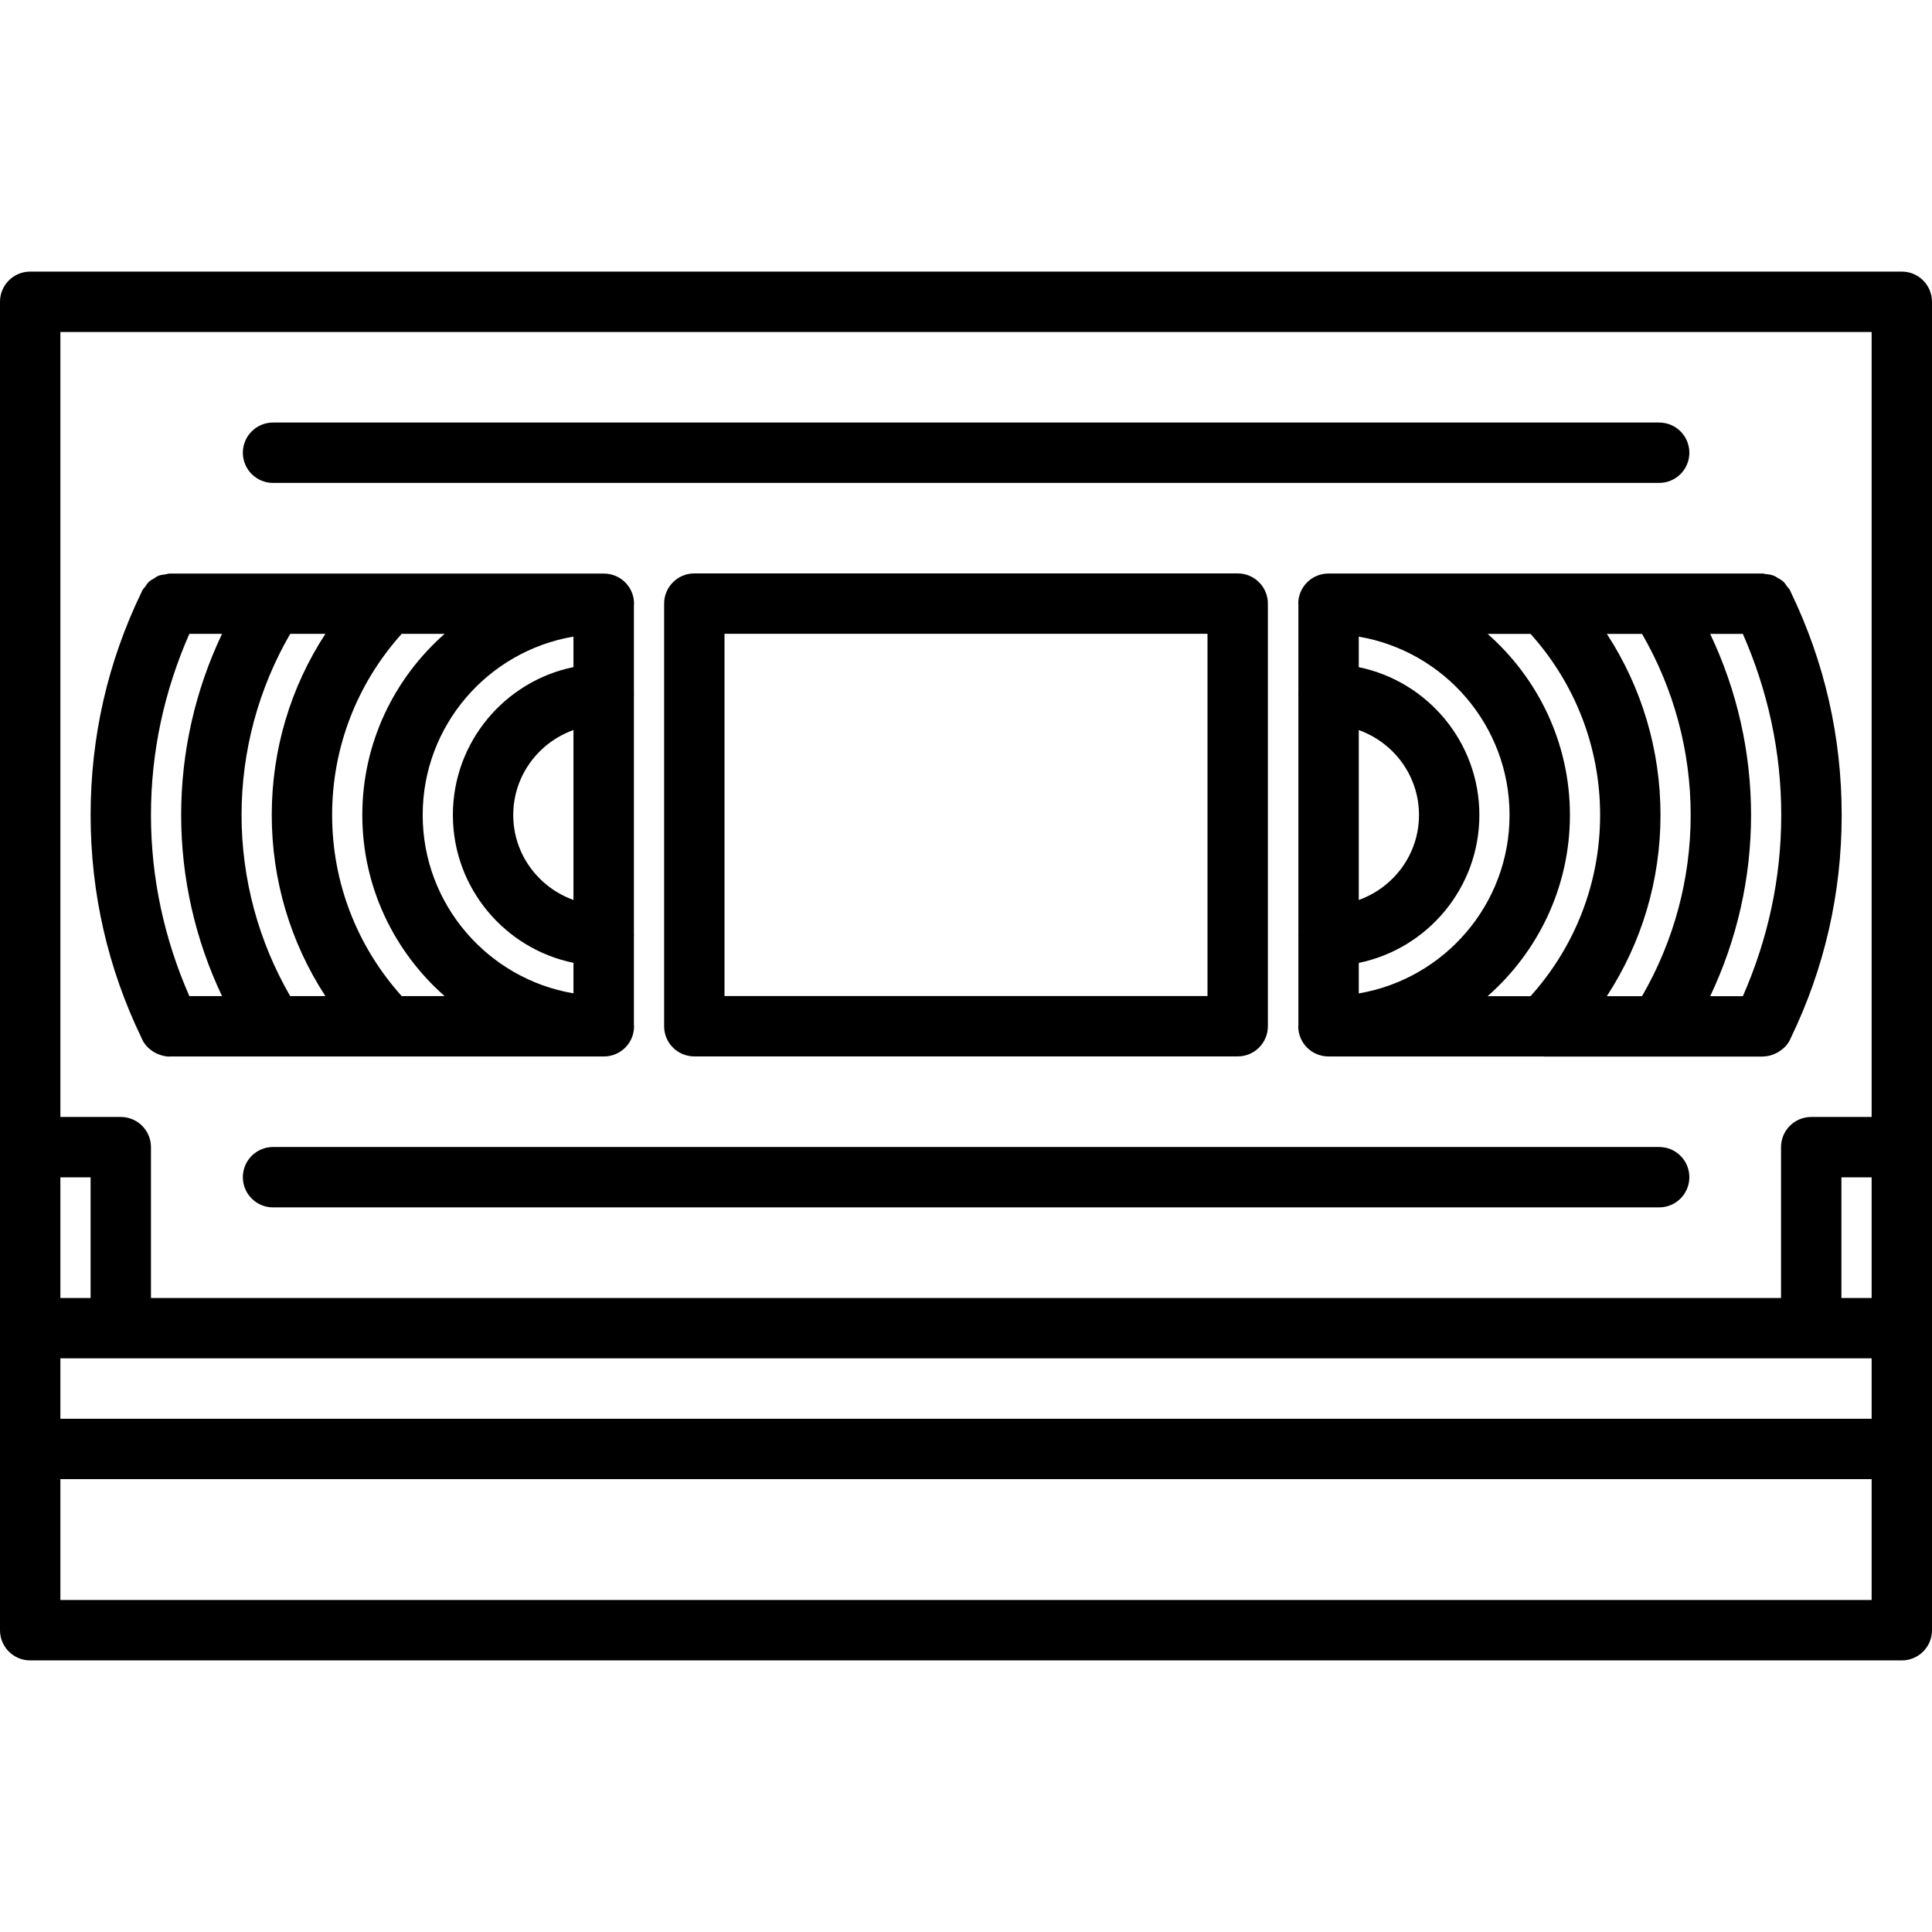 <svg id="icons" enable-background="new 0 0 64 64" height="512" viewBox="0 0 64 64" width="512" xmlns="http://www.w3.org/2000/svg"><path d="m63 8.997h-62c-.553 0-1 .448-1 1v34 10.006c0 .553.447 1 1 1h62c.553 0 1-.447 1-1v-10.006-34c0-.552-.447-1-1-1zm-2.001 30.004h1.001v3.996h-1.001zm1.001 5.996v2.002h-60v-2.002zm-58.999-2h-1.001v-3.996h1.001zm-1.001 6.002h60v4.004h-60zm60-38.002v26.004h-2.001c-.553 0-1 .447-1 1v4.996h-53.998v-4.996c0-.553-.447-1-1-1h-2.001v-26.004z"/><path d="m3.002 26.997c0 2.589.569 5.073 1.686 7.386.001.002.002.005.003.007.008.017.013.033.021.05.049.099.113.184.187.258.008.008.018.014.025.021.079.075.17.134.268.18.02.01.039.018.06.026.115.045.236.076.361.076.006 0 .012-.004.017-.004h14.369.001.004c.553 0 1-.447 1-1 0-.009-.005-.016-.005-.024v-2.951c0-.009.005-.016.005-.024s-.005-.016-.005-.024v-7.951c0-.009.005-.016.005-.024s-.005-.016-.005-.024v-2.951c0-.009.005-.016.005-.024 0-.552-.447-1-1-1-.001 0-.003 0-.004 0h-.001-7.136c-.007 0-.014 0-.021 0h-7.23c-.046 0-.086.02-.13.026-.078.01-.156.018-.229.046-.056.022-.101.057-.15.088-.06.036-.12.067-.172.115-.048.045-.08.102-.119.156-.032.045-.074.079-.1.13-.008.015-.012.031-.02.046-.001.002-.001.003-.002.005-1.119 2.31-1.688 4.795-1.688 7.385zm4.353-6c-.886 1.865-1.354 3.908-1.354 6s.468 4.135 1.354 6h-1.083c-.829-1.893-1.271-3.903-1.271-6s.441-4.108 1.271-6zm3.424 0c-1.155 1.771-1.777 3.839-1.777 6 0 2.16.622 4.229 1.777 6h-1.166c-1.052-1.818-1.611-3.879-1.611-6s.56-4.182 1.611-6zm3.95 0c-1.667 1.467-2.727 3.61-2.727 6s1.06 4.533 2.727 6h-1.422c-1.484-1.652-2.305-3.764-2.305-6s.821-4.347 2.304-6zm.273 6c0 2.413 1.718 4.432 3.995 4.898v1.011c-2.831-.48-4.995-2.944-4.995-5.909s2.164-5.429 4.995-5.909v1.011c-2.277.466-3.995 2.485-3.995 4.898zm3.995-2.814v5.629c-1.159-.416-1.995-1.514-1.995-2.814s.836-2.399 1.995-2.815z"/><path d="m58.334 18.999h-14.323-.001c-.001 0-.003 0-.004 0-.553 0-1 .448-1 1 0 .009.005.016.005.024v2.951c0 .009-.005.016-.005.024s.005.016.005.024v7.951c0 .009-.005.016-.005.024s.005.016.005.024v2.951c0 .009-.005.016-.005.024 0 .553.447 1 1 1 .002 0 .003.001.005.001h7.132c.002 0 .003.001.005.001s.002.002.004.002h7.246c.006 0 .01-.003.016-.003.112-.002.221-.027.325-.065.034-.013.065-.027.097-.043.081-.039.154-.089.223-.149.019-.017.04-.029.058-.048.071-.074.135-.157.183-.255.007-.014.011-.028.018-.042.002-.004.003-.008.005-.012 1.116-2.311 1.685-4.794 1.685-7.384 0-2.589-.569-5.073-1.685-7.385-.002-.003-.003-.005-.004-.008-.008-.016-.013-.033-.021-.049-.026-.054-.071-.091-.105-.138-.036-.049-.065-.102-.109-.143-.061-.057-.131-.096-.202-.136-.039-.022-.073-.05-.115-.066-.092-.037-.189-.051-.29-.059-.026-.002-.049-.016-.076-.016h-.033c-.013.001-.023 0-.034 0zm.672 8c0 2.097-.441 4.108-1.271 6.001h-1.083c.886-1.866 1.354-3.909 1.354-6.001s-.468-4.135-1.354-6h1.083c.829 1.893 1.271 3.904 1.271 6zm-5.778 6.001c1.156-1.771 1.778-3.84 1.778-6.001 0-2.16-.622-4.229-1.777-6h1.166c1.052 1.818 1.611 3.879 1.611 6s-.56 4.182-1.612 6.001zm-3.95 0c1.668-1.467 2.728-3.61 2.728-6.001 0-2.39-1.06-4.533-2.727-6h1.423c1.483 1.653 2.304 3.764 2.304 6 0 2.237-.821 4.348-2.305 6.001zm-.272-6.001c0-2.413-1.718-4.432-3.995-4.898v-1.011c2.831.48 4.995 2.944 4.995 5.909s-2.164 5.429-4.995 5.909v-1.011c2.277-.466 3.995-2.485 3.995-4.898zm-3.995 2.814v-5.629c1.159.416 1.995 1.514 1.995 2.814s-.836 2.4-1.995 2.815z"/><path d="m41 34.995c.553 0 1-.447 1-1v-14c0-.552-.447-1-1-1h-18c-.553 0-1 .448-1 1v14c0 .553.447 1 1 1zm-17-14h16v12h-16z"/><path d="m54.962 37.996h-45.917c-.553 0-1 .447-1 1s.447 1 1 1h45.917c.553 0 1-.447 1-1s-.447-1-1-1z"/><path d="m9.045 15.997h45.917c.553 0 1-.448 1-1s-.447-1-1-1h-45.917c-.553 0-1 .448-1 1s.447 1 1 1z"/></svg>